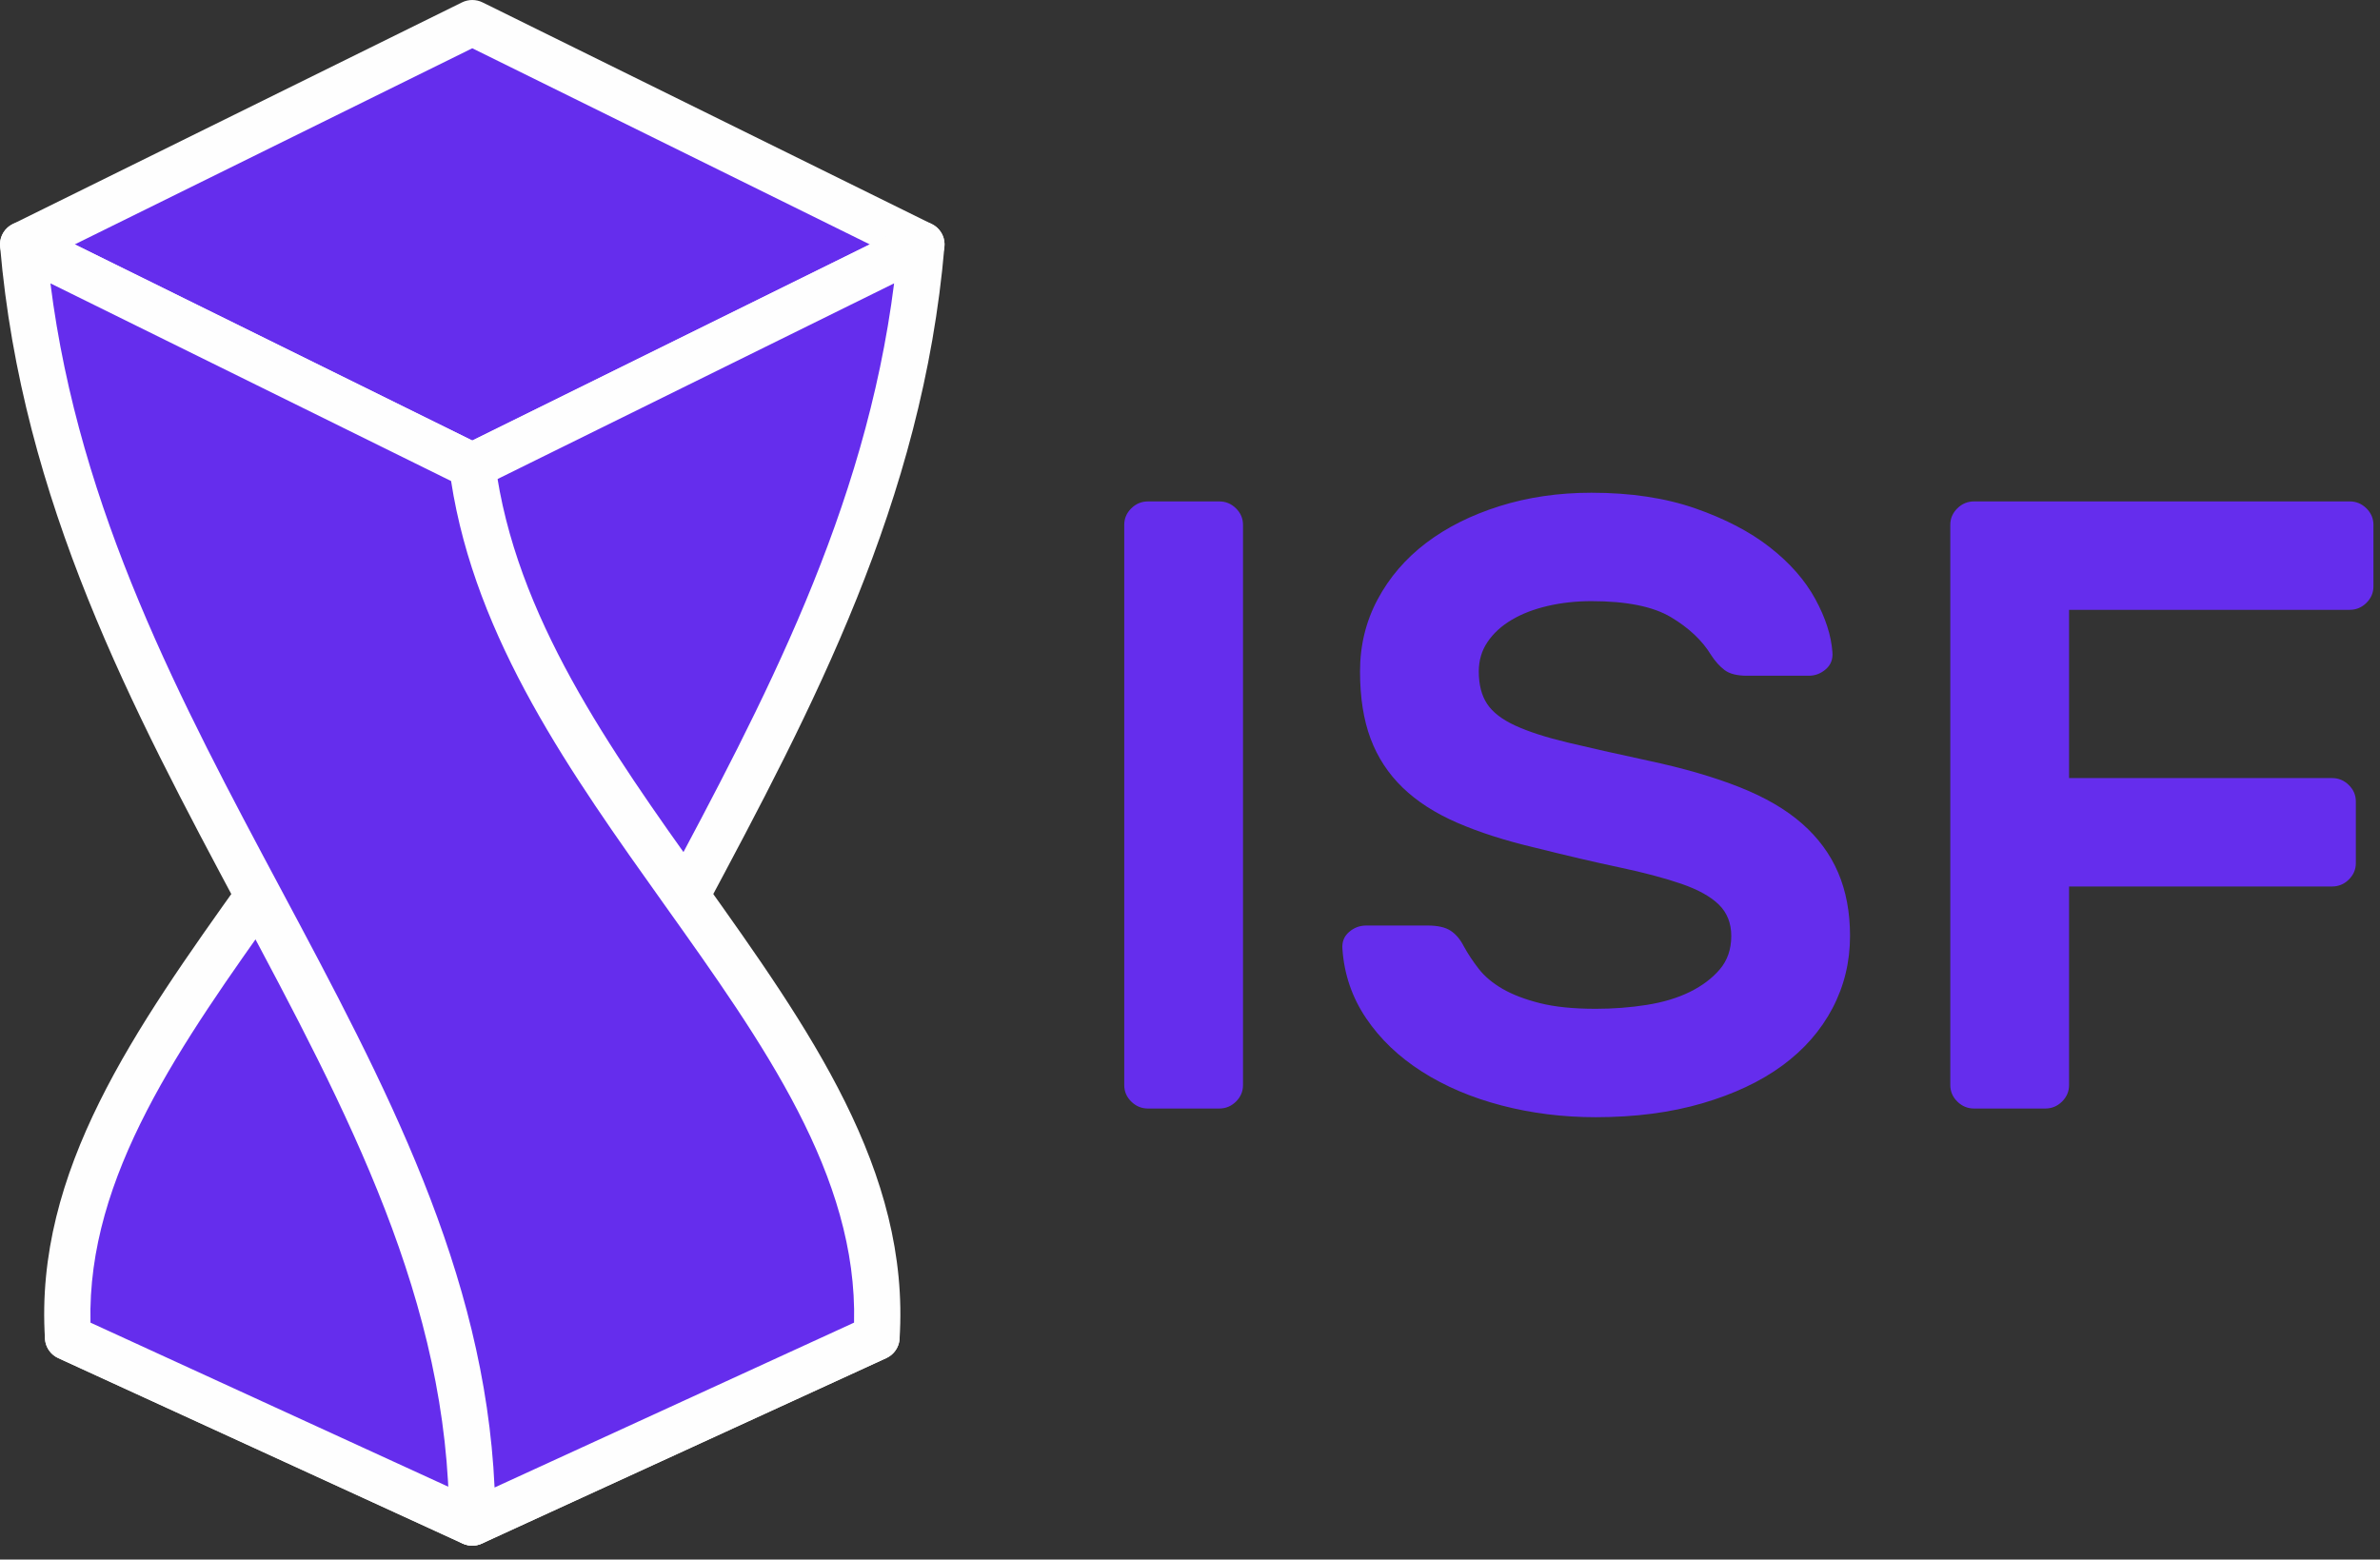 <svg clip-rule="evenodd" fill-rule="evenodd" stroke-linejoin="round" stroke-miterlimit="1.414" viewBox="0 0 148 97" xmlns="http://www.w3.org/2000/svg" xmlns:xlink="http://www.w3.org/1999/xlink"><rect x="0" y="0" width="148" height="97" fill="#333333" stroke="none"/><clipPath id="a"><path clip-rule="evenodd" d="m0 0h147.592v96.135h-147.592z"/></clipPath><g clip-path="url(#a)"><path d="m1.437 15.201 27.932-13.784 27.931 13.784-27.931 13.784-27.932-13.784z" fill="#652ded"/><path d="m4.648 15.201 24.721 12.199 24.719-12.199-24.719-12.199zm24.721 15.201c-.22 0-.441-.05-.643-.149l-27.931-13.784c-.487-.24-.794-.731-.794-1.268s.307-1.028.794-1.268l27.931-13.783c.404-.2.881-.2 1.285 0l27.931 13.783c.487.24.794.731.794 1.268s-.307 1.028-.794 1.268l-27.931 13.784c-.202.099-.422.149-.642.149z" fill="#fefefe"/><path d="m54.507 83.188-25.138 11.529-25.14-11.529" fill="#652ded"/><path d="m29.369 96.135c-.207 0-.414-.045-.605-.133l-25.139-11.529c-.72-.33-1.031-1.173-.697-1.882.335-.711 1.191-1.017 1.907-.688l24.534 11.252 24.533-11.252c.717-.329 1.573-.023 1.907.688.334.709.023 1.552-.697 1.882l-25.138 11.529c-.192.088-.398.133-.605.133" fill="#fefefe"/><path d="m4.23 83.188c-1.218-18.99 22.445-33.474 25.139-54.203l27.931-13.784c-2.692 31.594-27.931 51.687-27.931 79.516z" fill="#652ded"/><path d="m5.627 82.265 22.356 10.254c.615-13.476 6.789-25.041 13.306-37.248 6.161-11.541 12.521-23.454 14.311-37.647l-24.914 12.296c-1.521 9.865-7.488 18.24-13.262 26.345-6.173 8.666-12.016 16.866-11.797 26m23.742 13.87c-.206 0-.413-.044-.605-.132l-25.139-11.53c-.478-.219-.795-.677-.828-1.196-.671-10.465 5.618-19.295 12.278-28.642 5.721-8.028 11.635-16.331 12.869-25.83.062-.469.355-.877.783-1.088l27.931-13.783c.464-.228 1.018-.193 1.448.093.429.288.669.782.626 1.294-1.356 15.898-8.243 28.797-14.902 41.271-6.698 12.547-13.025 24.398-13.025 38.126 0 .483-.251.934-.664 1.194-.235.148-.503.223-.772.223" fill="#fefefe"/><path d="m54.507 83.188c1.218-18.99-22.446-33.474-25.138-54.203l-27.932-13.784c2.693 31.594 27.932 51.687 27.932 79.516z" fill="#652ded"/><path d="m54.507 83.188h.009zm-51.371-65.564c1.79 14.192 8.151 26.105 14.313 37.647 6.517 12.207 12.69 23.772 13.306 37.248l22.355-10.254c.218-9.135-5.623-17.333-11.796-25.998-5.775-8.107-11.742-16.481-13.263-26.348l-24.915-12.295zm26.233 78.51c-.269 0-.537-.074-.772-.222-.414-.26-.664-.71-.664-1.195 0-13.728-6.327-25.578-13.025-38.124-6.66-12.475-13.548-25.375-14.903-41.273-.043-.511.196-1.004.626-1.292.432-.288.985-.323 1.447-.095l27.933 13.784c.428.211.721.619.783 1.087 1.233 9.499 7.148 17.802 12.869 25.832 6.659 9.347 12.949 18.176 12.277 28.642-.034.518-.351.977-.828 1.195l-25.138 11.529c-.193.089-.4.132-.605.132z" fill="#fefefe"/><path d="m71.388 68.948c-.401 0-.747-.144-1.039-.431-.292-.288-.438-.63-.438-1.025v-34.849c0-.395.146-.737.438-1.025s.638-.431 1.039-.431h4.431c.401 0 .748.143 1.04.431.291.288.437.63.437 1.025v34.849c0 .395-.146.737-.437 1.025-.292.287-.639.431-1.04.431zm27.572-38.301c2.443 0 4.595.324 6.455.971 1.86.648 3.41 1.457 4.65 2.428s2.179 2.041 2.817 3.209c.638 1.169.994 2.275 1.067 3.318.036.432-.101.782-.411 1.052s-.665.405-1.066.405h-3.83c-.62 0-1.085-.117-1.395-.351s-.592-.548-.848-.944c-.547-.899-1.376-1.681-2.489-2.347-1.112-.665-2.762-.998-4.95-.998-.949 0-1.851.099-2.708.297s-1.605.486-2.243.863c-.639.378-1.14.836-1.505 1.376-.364.539-.547 1.151-.547 1.834 0 .827.174 1.501.52 2.023.346.521.93.971 1.751 1.348.82.378 1.905.729 3.254 1.052 1.35.324 3.027.702 5.033 1.133 2.189.468 4.076 1.016 5.662 1.646 1.587.629 2.881 1.384 3.884 2.265s1.751 1.897 2.243 3.048c.493 1.151.739 2.464.739 3.938 0 1.618-.365 3.12-1.094 4.505-.73 1.384-1.769 2.571-3.119 3.56-1.349.989-3.008 1.771-4.978 2.347-1.969.575-4.175.863-6.619.863-2.042 0-3.993-.243-5.853-.729-1.86-.485-3.511-1.186-4.951-2.103-1.441-.918-2.599-2.023-3.474-3.318s-1.368-2.733-1.477-4.316c-.036-.431.1-.782.41-1.052.31-.269.666-.404 1.067-.404h3.829c.62 0 1.094.108 1.423.323.328.216.601.54.82.971.256.468.566.936.93 1.403.365.468.857.881 1.477 1.241.62.359 1.395.656 2.325.89s2.088.351 3.474.351c1.094 0 2.152-.081 3.173-.243s1.915-.432 2.68-.809c.766-.378 1.386-.846 1.86-1.403.475-.557.712-1.25.712-2.077 0-.791-.256-1.438-.766-1.942-.511-.503-1.286-.935-2.325-1.295-1.04-.359-2.325-.701-3.857-1.025-1.532-.323-3.3-.737-5.306-1.24-1.824-.432-3.419-.944-4.787-1.538-1.368-.593-2.498-1.321-3.392-2.184-.893-.864-1.559-1.88-1.996-3.048-.438-1.169-.657-2.563-.657-4.181 0-1.619.365-3.111 1.094-4.478.73-1.366 1.733-2.535 3.009-3.506s2.799-1.735 4.568-2.293c1.769-.557 3.674-.836 5.717-.836zm47.155.54c.401 0 .748.143 1.04.431.291.288.437.63.437 1.025v3.83c0 .396-.146.737-.437 1.025-.292.288-.639.432-1.04.432h-17.451v10.465h16.357c.401 0 .748.144 1.039.432.292.287.438.629.438 1.025v3.83c0 .395-.146.737-.438 1.025-.291.287-.638.431-1.039.431h-16.357v12.354c0 .395-.146.737-.437 1.025-.292.287-.639.431-1.04.431h-4.431c-.401 0-.747-.144-1.039-.431-.292-.288-.438-.63-.438-1.025v-34.849c0-.395.146-.737.438-1.025s.638-.431 1.039-.431z" fill="#652ded"/></g></svg>
